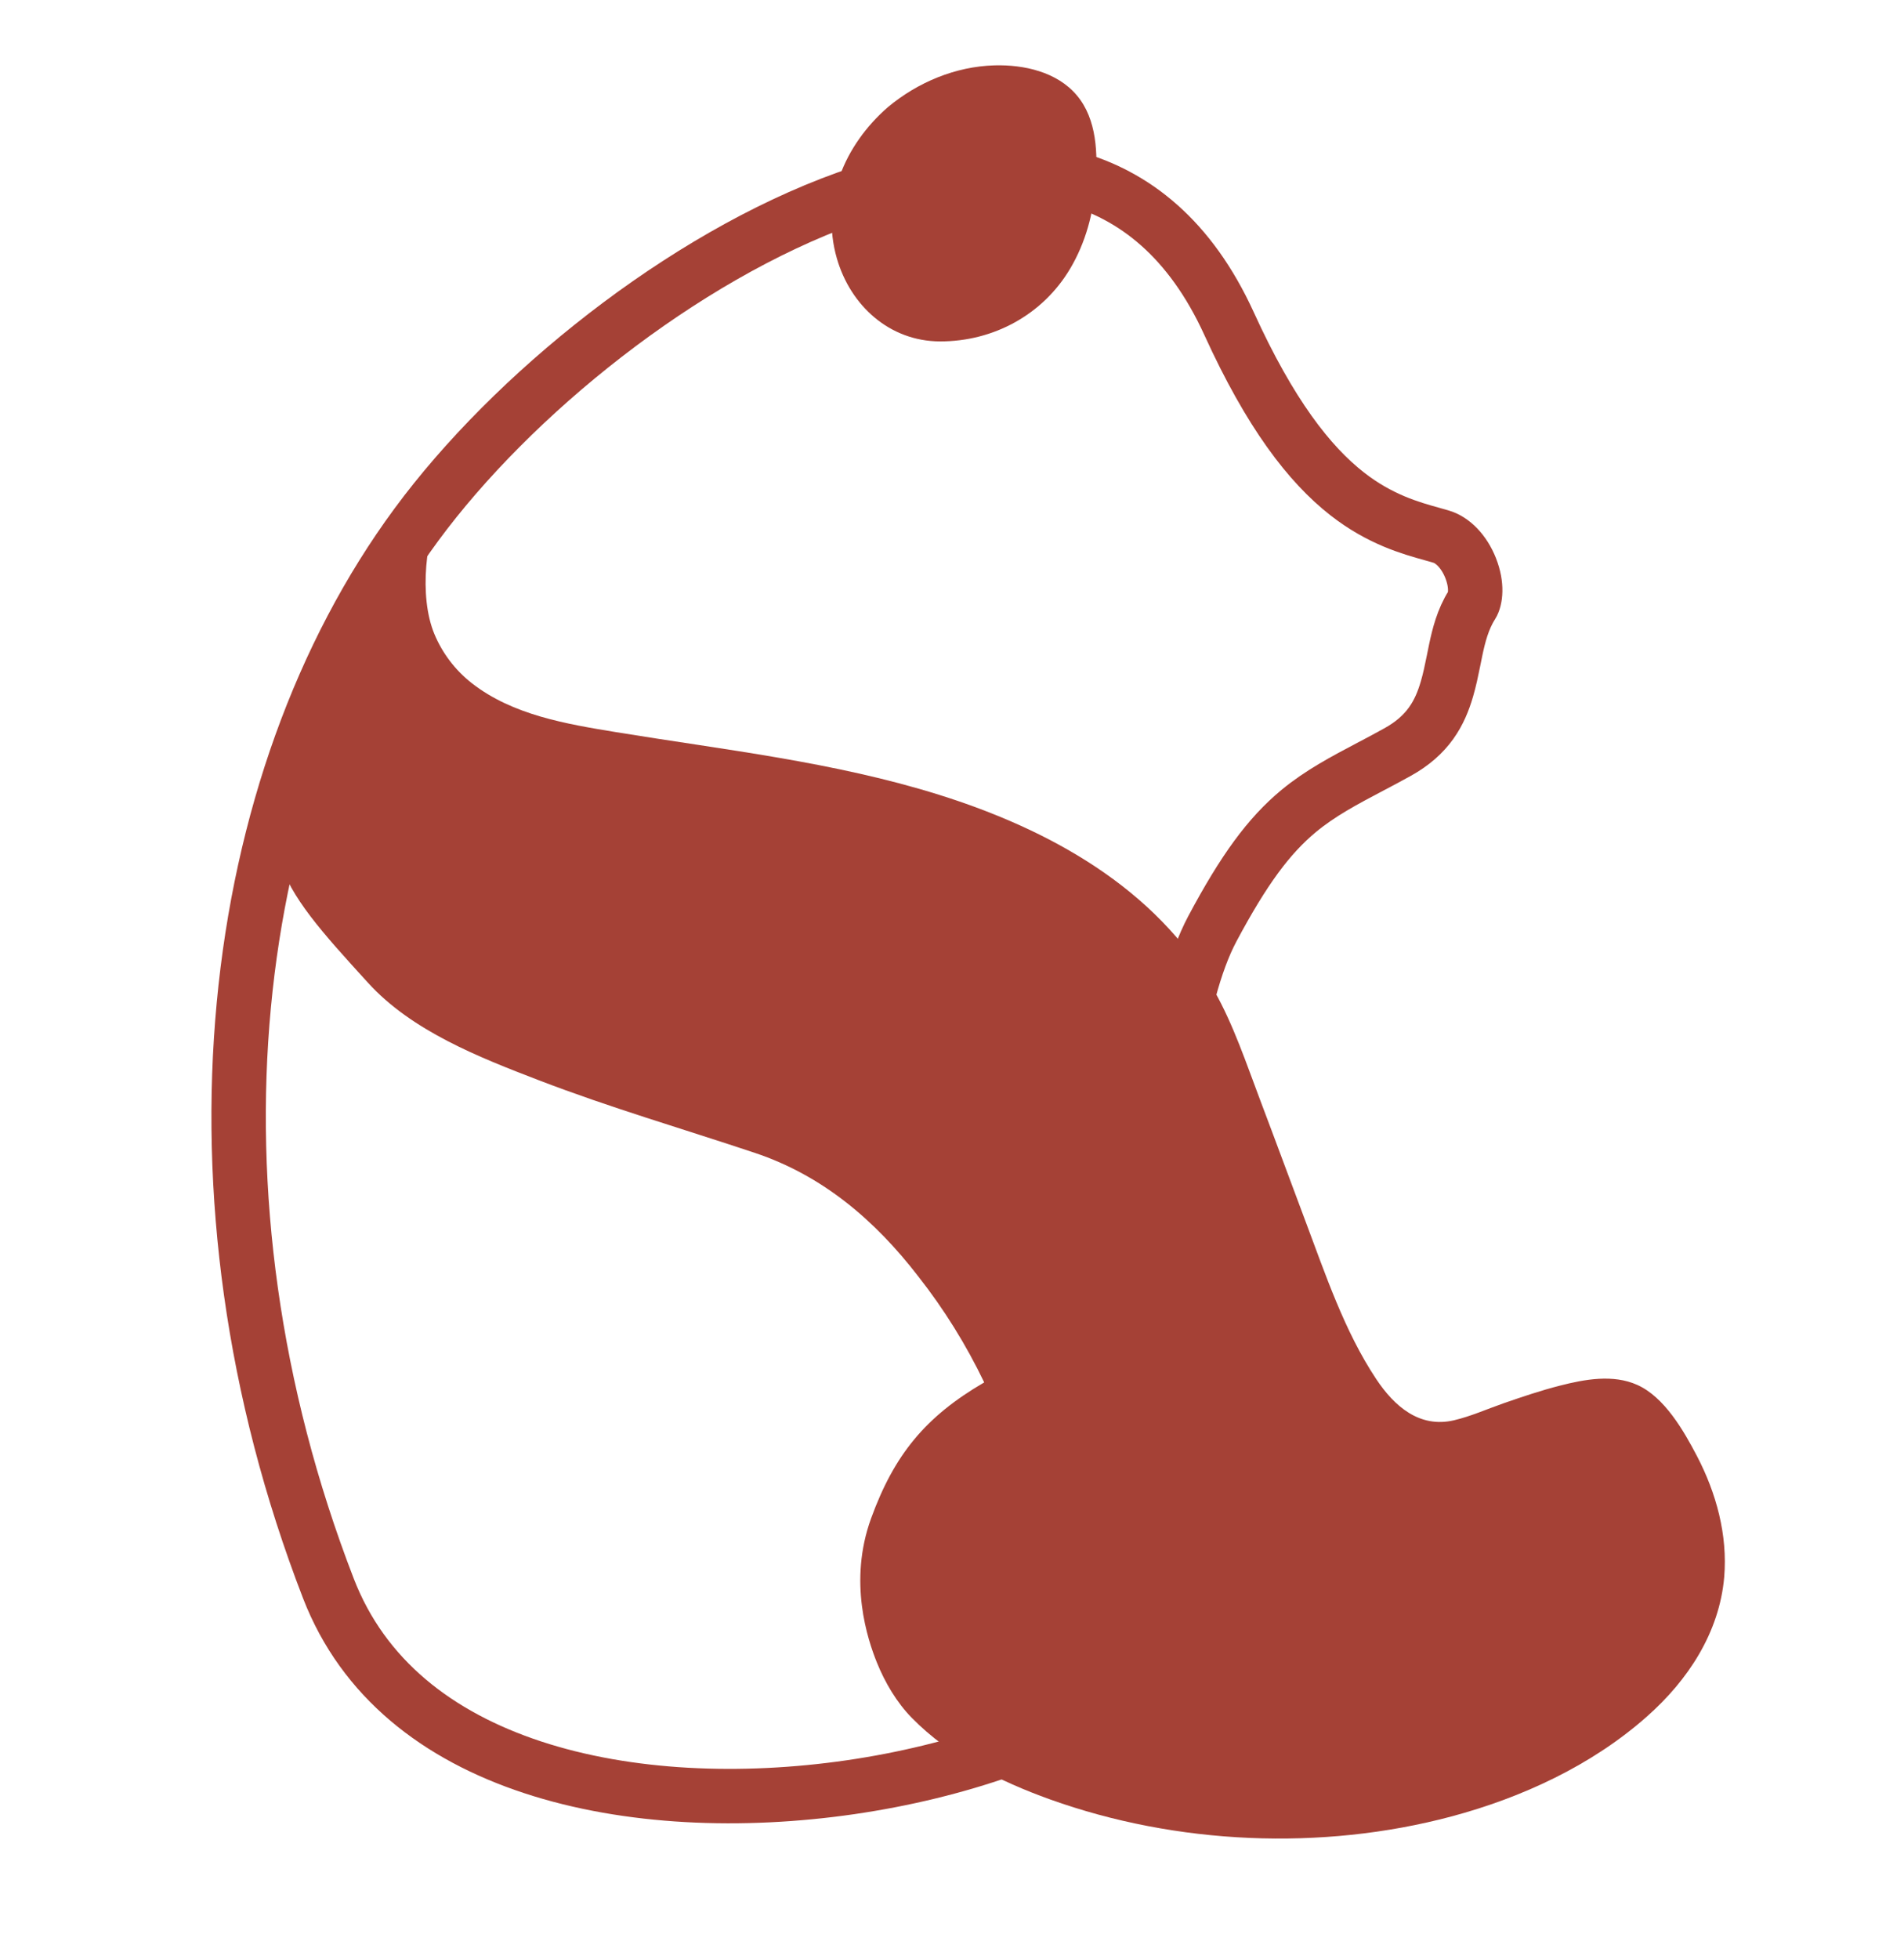 <svg width="35" height="36" viewBox="0 0 35 36" fill="none" xmlns="http://www.w3.org/2000/svg">
<g clipPath="url(#clip0_1038_2970)">
<path d="M22.593 5.946C23.348 7.602 24.067 8.529 24.764 9.074C25.369 9.547 25.935 9.704 26.324 9.812C26.387 9.83 26.445 9.846 26.498 9.862C26.699 9.923 26.911 10.127 27.034 10.438C27.161 10.76 27.122 11.013 27.057 11.115C26.889 11.378 26.814 11.687 26.763 11.925C26.747 12.002 26.732 12.075 26.718 12.146C26.682 12.323 26.649 12.485 26.598 12.66C26.47 13.098 26.256 13.508 25.684 13.822C25.519 13.914 25.358 13.999 25.202 14.081C24.71 14.34 24.268 14.574 23.874 14.9C23.325 15.355 22.866 15.978 22.287 17.063C21.955 17.686 21.726 18.616 21.568 19.631C21.408 20.663 21.313 21.845 21.279 23.014C21.246 24.184 21.274 25.351 21.363 26.354C21.45 27.336 21.6 28.224 21.841 28.793C21.998 29.164 21.975 29.52 21.786 29.891C21.587 30.283 21.195 30.698 20.606 31.1C19.43 31.904 17.622 32.549 15.633 32.838C13.646 33.126 11.545 33.049 9.789 32.471C8.042 31.895 6.678 30.842 6.037 29.186C3.229 21.926 4.159 14.384 7.653 9.642C9.409 7.258 12.53 4.733 15.553 3.644C17.061 3.101 18.485 2.936 19.683 3.261C20.851 3.579 21.879 4.383 22.593 5.946Z" stroke="#A54136" strokeWidth="1.207"/>
<path d="M19.794 1.751C19.43 1.32 18.822 1.186 18.281 1.201C17.563 1.221 16.87 1.512 16.321 1.969C15.525 2.663 15.081 3.697 15.383 4.746C15.633 5.616 16.353 6.27 17.278 6.273C18.261 6.276 19.172 5.782 19.674 4.933C19.954 4.461 20.101 3.918 20.14 3.374C20.179 2.829 20.168 2.194 19.794 1.751Z" fill="#A54136"/>
<path d="M31.194 26.753C30.951 26.288 30.597 25.67 30.097 25.446C29.652 25.246 29.129 25.343 28.676 25.459C28.326 25.548 27.984 25.664 27.643 25.782C27.341 25.887 27.039 26.023 26.727 26.096C26.093 26.244 25.629 25.837 25.297 25.337C24.713 24.459 24.364 23.411 23.995 22.431C23.718 21.695 23.447 20.957 23.168 20.221C22.91 19.54 22.678 18.837 22.319 18.201C21.249 16.31 19.273 15.234 17.264 14.604C15.329 13.998 13.316 13.778 11.323 13.452C10.409 13.302 9.426 13.139 8.676 12.555C8.371 12.317 8.132 12.004 7.984 11.647C7.697 10.955 7.82 9.836 8.154 9.167C7.237 9.309 5.941 12.088 5.545 13.046C4.516 15.562 5.059 16.187 6.763 18.055C7.569 18.943 8.809 19.427 9.902 19.847C11.208 20.349 12.551 20.74 13.877 21.183C15.122 21.599 16.084 22.42 16.88 23.452C17.354 24.055 17.76 24.708 18.092 25.4C17.009 26.03 16.437 26.732 16.013 27.897C15.589 29.062 15.95 30.126 16.119 30.546C16.266 30.912 16.487 31.286 16.764 31.566C17.457 32.272 18.383 32.732 19.303 33.062C21.625 33.894 24.294 34.011 26.677 33.376C27.975 33.03 29.262 32.436 30.274 31.539C31.029 30.872 31.605 29.999 31.695 28.978C31.76 28.203 31.549 27.432 31.194 26.753Z" fill="#A54136"/>
</g>
<defs>
<clipPath id="clip0_1038_2970">
<rect width="35" height="35" fill="white" transform="translate(0 0.5)"/>
</clipPath>
</defs>
</svg>
